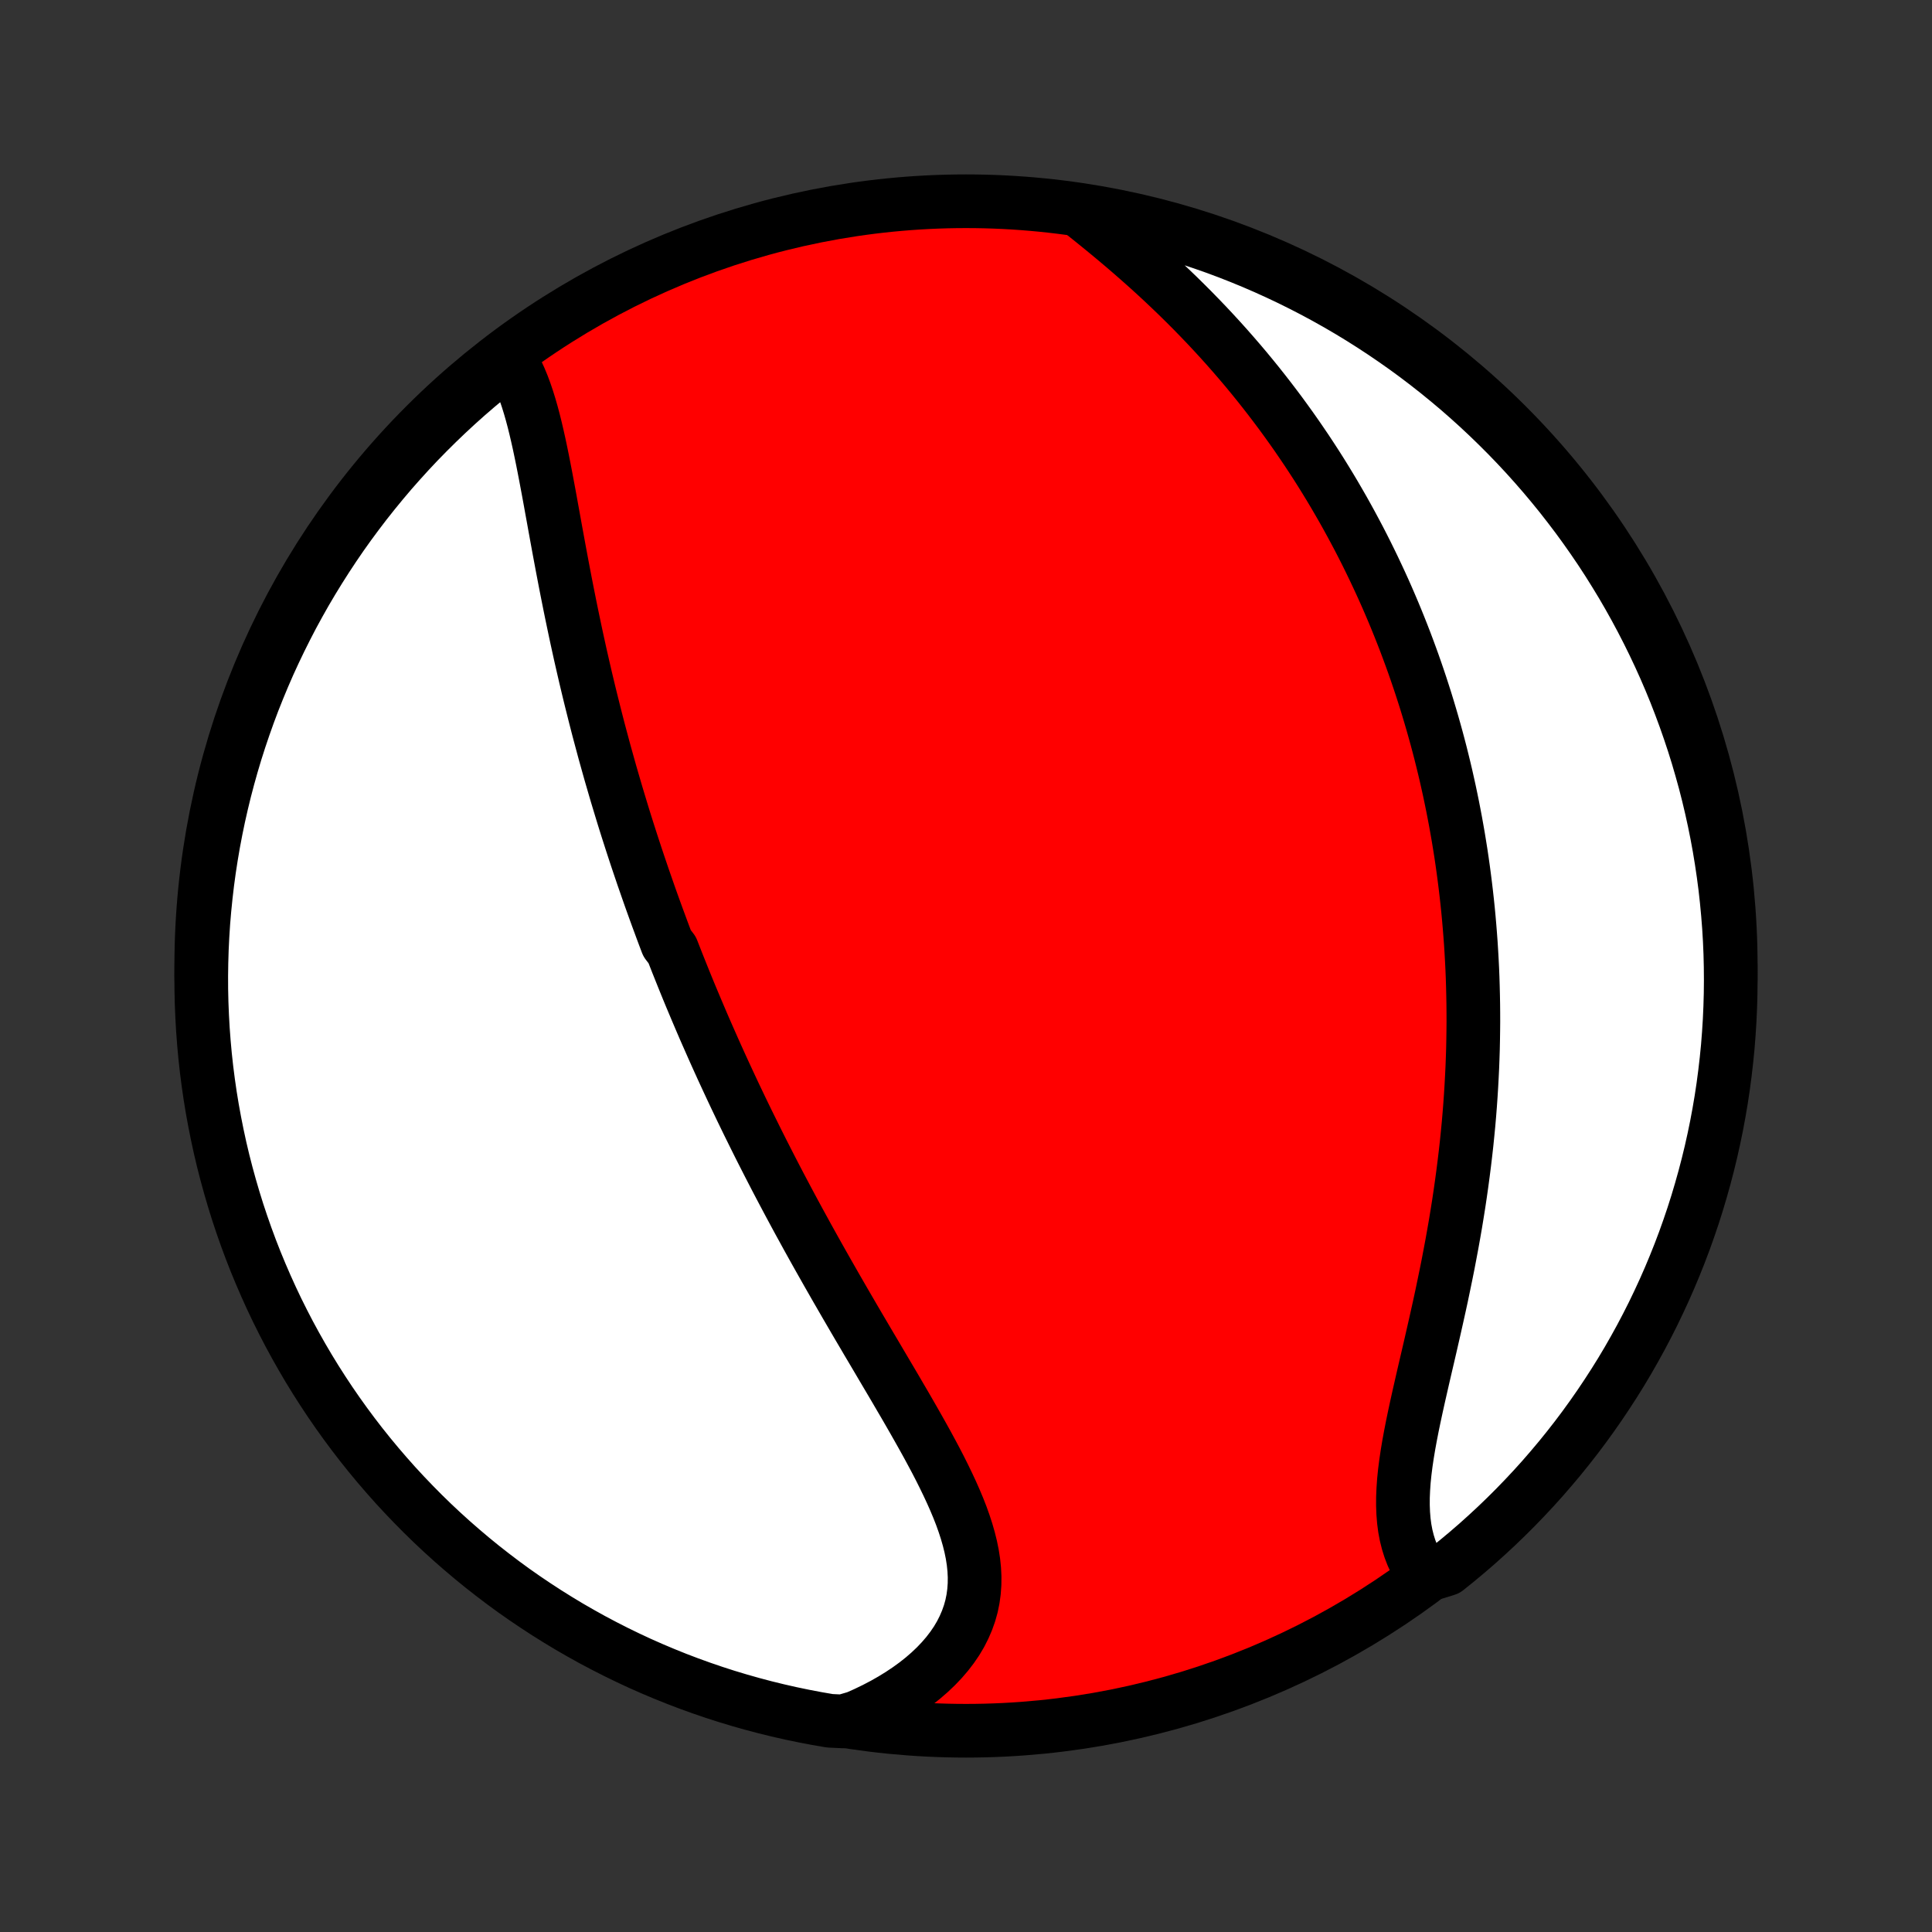 <?xml version="1.0" encoding="utf-8" standalone="no"?>
<!DOCTYPE svg PUBLIC "-//W3C//DTD SVG 1.1//EN"
  "http://www.w3.org/Graphics/SVG/1.1/DTD/svg11.dtd">
<!-- Created with matplotlib (http://matplotlib.org/) -->
<svg height="72pt" version="1.1" viewBox="0 0 72 72" width="72pt" xmlns="http://www.w3.org/2000/svg" xmlns:xlink="http://www.w3.org/1999/xlink">
 <rect x="0" y="0" width="72" height="72" fill="#333333" stroke="none"/>
 <defs>
  <style type="text/css">
*{stroke-linecap:butt;stroke-linejoin:round;}
  </style>
 </defs>
 <g id="figure_1">
  <g id="patch_1">
   <path d="
M0 72
L72 72
L72 0
L0 0
z
" style="fill:none;"/>
  </g>
  <g id="axes_1">
   <g id="PatchCollection_1">
    <defs>
     <path d="
M36 -7.5
C43.558 -7.5 50.808 -10.503 56.153 -15.848
C61.497 -21.192 64.5 -28.442 64.5 -36
C64.5 -43.558 61.497 -50.808 56.153 -56.153
C50.808 -61.497 43.558 -64.5 36 -64.5
C28.442 -64.5 21.192 -61.497 15.848 -56.153
C10.503 -50.808 7.5 -43.558 7.5 -36
C7.5 -28.442 10.503 -21.192 15.848 -15.848
C21.192 -10.503 28.442 -7.5 36 -7.5
z
" id="C0_0_a811fe30f3"/>
     <path d="
M18.887 -58.769
L19.023 -58.565
L19.148 -58.35
L19.265 -58.124
L19.373 -57.889
L19.474 -57.645
L19.568 -57.393
L19.656 -57.133
L19.739 -56.866
L19.817 -56.594
L19.891 -56.316
L19.961 -56.033
L20.028 -55.746
L20.093 -55.456
L20.155 -55.162
L20.216 -54.865
L20.275 -54.566
L20.333 -54.265
L20.39 -53.962
L20.447 -53.658
L20.503 -53.353
L20.558 -53.047
L20.614 -52.741
L20.669 -52.435
L20.725 -52.128
L20.781 -51.822
L20.837 -51.516
L20.894 -51.211
L20.951 -50.906
L21.009 -50.602
L21.067 -50.3
L21.126 -49.998
L21.186 -49.697
L21.246 -49.397
L21.307 -49.099
L21.369 -48.802
L21.431 -48.507
L21.494 -48.212
L21.558 -47.92
L21.622 -47.629
L21.688 -47.339
L21.754 -47.051
L21.82 -46.765
L21.888 -46.48
L21.956 -46.197
L22.025 -45.915
L22.095 -45.635
L22.165 -45.356
L22.236 -45.079
L22.307 -44.804
L22.38 -44.53
L22.453 -44.258
L22.526 -43.986
L22.601 -43.717
L22.676 -43.449
L22.751 -43.182
L22.828 -42.917
L22.905 -42.652
L22.982 -42.39
L23.061 -42.128
L23.14 -41.867
L23.219 -41.608
L23.299 -41.35
L23.38 -41.093
L23.462 -40.837
L23.544 -40.582
L23.627 -40.328
L23.71 -40.075
L23.795 -39.822
L23.88 -39.571
L23.965 -39.32
L24.052 -39.07
L24.139 -38.82
L24.226 -38.572
L24.315 -38.323
L24.404 -38.076
L24.494 -37.828
L24.585 -37.582
L24.676 -37.335
L24.768 -37.089
L24.861 -36.844
L25.05 -36.598
L25.146 -36.353
L25.242 -36.108
L25.34 -35.863
L25.438 -35.618
L25.537 -35.373
L25.637 -35.128
L25.738 -34.883
L25.841 -34.638
L25.944 -34.393
L26.048 -34.148
L26.153 -33.902
L26.259 -33.656
L26.367 -33.41
L26.476 -33.163
L26.585 -32.916
L26.696 -32.668
L26.808 -32.42
L26.921 -32.171
L27.036 -31.922
L27.152 -31.672
L27.269 -31.421
L27.387 -31.17
L27.507 -30.918
L27.628 -30.665
L27.751 -30.411
L27.875 -30.156
L28.001 -29.901
L28.128 -29.644
L28.256 -29.387
L28.386 -29.128
L28.518 -28.869
L28.651 -28.608
L28.786 -28.346
L28.922 -28.083
L29.06 -27.819
L29.2 -27.554
L29.341 -27.288
L29.484 -27.02
L29.629 -26.751
L29.775 -26.481
L29.924 -26.21
L30.073 -25.937
L30.225 -25.663
L30.378 -25.388
L30.533 -25.112
L30.69 -24.834
L30.848 -24.555
L31.008 -24.275
L31.169 -23.993
L31.332 -23.711
L31.496 -23.427
L31.662 -23.142
L31.829 -22.855
L31.997 -22.568
L32.167 -22.28
L32.337 -21.99
L32.509 -21.7
L32.681 -21.409
L32.853 -21.117
L33.026 -20.824
L33.2 -20.53
L33.373 -20.236
L33.545 -19.941
L33.718 -19.646
L33.889 -19.35
L34.059 -19.054
L34.227 -18.758
L34.394 -18.461
L34.558 -18.165
L34.718 -17.869
L34.876 -17.573
L35.029 -17.277
L35.177 -16.981
L35.32 -16.686
L35.457 -16.392
L35.587 -16.099
L35.71 -15.806
L35.824 -15.515
L35.928 -15.224
L36.022 -14.935
L36.105 -14.647
L36.176 -14.361
L36.234 -14.076
L36.278 -13.793
L36.307 -13.512
L36.321 -13.233
L36.318 -12.957
L36.298 -12.682
L36.261 -12.411
L36.206 -12.142
L36.132 -11.877
L36.039 -11.615
L35.928 -11.357
L35.799 -11.102
L35.651 -10.852
L35.484 -10.607
L35.3 -10.367
L35.098 -10.132
L34.88 -9.903
L34.645 -9.68
L34.395 -9.463
L34.13 -9.253
L33.85 -9.05
L33.557 -8.854
L33.252 -8.666
L32.934 -8.485
L32.605 -8.313
L32.266 -8.149
L31.917 -7.994
L31.417 -7.848
L30.927 -7.871
L30.439 -7.955
L29.952 -8.048
L29.466 -8.149
L28.983 -8.259
L28.502 -8.377
L28.023 -8.504
L27.547 -8.639
L27.073 -8.782
L26.602 -8.934
L26.134 -9.094
L25.669 -9.262
L25.207 -9.438
L24.748 -9.623
L24.293 -9.815
L23.841 -10.015
L23.393 -10.224
L22.949 -10.44
L22.509 -10.664
L22.073 -10.895
L21.641 -11.135
L21.214 -11.381
L20.791 -11.636
L20.372 -11.898
L19.959 -12.167
L19.55 -12.443
L19.146 -12.726
L18.748 -13.017
L18.355 -13.315
L17.967 -13.619
L17.584 -13.931
L17.208 -14.249
L16.837 -14.573
L16.471 -14.905
L16.112 -15.242
L15.759 -15.586
L15.412 -15.937
L15.071 -16.293
L14.736 -16.655
L14.409 -17.023
L14.087 -17.397
L13.772 -17.777
L13.464 -18.162
L13.163 -18.553
L12.869 -18.949
L12.582 -19.35
L12.302 -19.756
L12.03 -20.167
L11.764 -20.583
L11.506 -21.004
L11.256 -21.429
L11.013 -21.859
L10.777 -22.293
L10.55 -22.731
L10.329 -23.174
L10.117 -23.62
L9.913 -24.07
L9.717 -24.523
L9.528 -24.98
L9.348 -25.44
L9.176 -25.904
L9.012 -26.371
L8.856 -26.84
L8.709 -27.313
L8.57 -27.788
L8.439 -28.265
L8.316 -28.745
L8.202 -29.227
L8.097 -29.712
L8 -30.198
L7.911 -30.686
L7.831 -31.175
L7.76 -31.666
L7.697 -32.158
L7.643 -32.652
L7.598 -33.146
L7.561 -33.641
L7.533 -34.137
L7.513 -34.634
L7.502 -35.131
L7.5 -35.628
L7.507 -36.126
L7.522 -36.623
L7.546 -37.12
L7.578 -37.617
L7.62 -38.114
L7.67 -38.609
L7.728 -39.104
L7.795 -39.598
L7.871 -40.091
L7.955 -40.583
L8.048 -41.073
L8.149 -41.562
L8.259 -42.048
L8.377 -42.534
L8.504 -43.017
L8.639 -43.498
L8.782 -43.977
L8.934 -44.453
L9.094 -44.926
L9.262 -45.398
L9.438 -45.866
L9.623 -46.331
L9.815 -46.793
L10.015 -47.252
L10.224 -47.707
L10.44 -48.158
L10.664 -48.606
L10.895 -49.051
L11.135 -49.491
L11.381 -49.927
L11.636 -50.359
L11.898 -50.786
L12.167 -51.209
L12.443 -51.627
L12.726 -52.041
L13.017 -52.45
L13.315 -52.853
L13.619 -53.252
L13.931 -53.645
L14.249 -54.033
L14.573 -54.416
L14.905 -54.792
L15.242 -55.163
L15.586 -55.529
L15.937 -55.888
L16.293 -56.241
L16.655 -56.588
L17.023 -56.929
L17.397 -57.264
L17.777 -57.592
L18.162 -57.913
z
" id="C0_1_a85275d9b5"/>
     <path d="
M40.399 -64.019
L40.7 -63.779
L41.001 -63.535
L41.301 -63.289
L41.599 -63.041
L41.896 -62.79
L42.191 -62.536
L42.483 -62.28
L42.773 -62.022
L43.059 -61.762
L43.341 -61.501
L43.62 -61.237
L43.896 -60.972
L44.167 -60.705
L44.435 -60.437
L44.698 -60.167
L44.957 -59.897
L45.211 -59.626
L45.462 -59.353
L45.708 -59.08
L45.949 -58.806
L46.186 -58.532
L46.419 -58.257
L46.647 -57.981
L46.871 -57.705
L47.09 -57.429
L47.305 -57.153
L47.516 -56.876
L47.723 -56.6
L47.925 -56.323
L48.124 -56.046
L48.318 -55.77
L48.508 -55.493
L48.695 -55.217
L48.877 -54.941
L49.056 -54.665
L49.231 -54.389
L49.402 -54.113
L49.57 -53.837
L49.734 -53.562
L49.894 -53.287
L50.052 -53.012
L50.205 -52.738
L50.356 -52.463
L50.503 -52.189
L50.648 -51.915
L50.789 -51.641
L50.927 -51.368
L51.062 -51.094
L51.194 -50.821
L51.323 -50.548
L51.45 -50.275
L51.574 -50.002
L51.695 -49.729
L51.813 -49.456
L51.929 -49.183
L52.042 -48.91
L52.153 -48.636
L52.261 -48.363
L52.367 -48.09
L52.47 -47.816
L52.571 -47.542
L52.67 -47.268
L52.766 -46.994
L52.86 -46.719
L52.952 -46.444
L53.041 -46.169
L53.129 -45.893
L53.214 -45.616
L53.297 -45.339
L53.378 -45.062
L53.457 -44.783
L53.534 -44.505
L53.609 -44.225
L53.682 -43.944
L53.752 -43.663
L53.821 -43.381
L53.888 -43.098
L53.952 -42.813
L54.015 -42.528
L54.075 -42.242
L54.134 -41.955
L54.19 -41.666
L54.245 -41.376
L54.297 -41.085
L54.348 -40.793
L54.396 -40.499
L54.443 -40.204
L54.487 -39.907
L54.529 -39.609
L54.569 -39.309
L54.607 -39.007
L54.643 -38.704
L54.677 -38.399
L54.709 -38.092
L54.738 -37.784
L54.765 -37.473
L54.79 -37.161
L54.813 -36.847
L54.833 -36.53
L54.851 -36.212
L54.867 -35.891
L54.88 -35.569
L54.89 -35.244
L54.898 -34.917
L54.904 -34.588
L54.907 -34.256
L54.908 -33.923
L54.905 -33.587
L54.9 -33.248
L54.893 -32.908
L54.882 -32.565
L54.869 -32.219
L54.852 -31.872
L54.833 -31.521
L54.811 -31.169
L54.786 -30.814
L54.758 -30.457
L54.727 -30.098
L54.692 -29.737
L54.655 -29.373
L54.614 -29.008
L54.57 -28.64
L54.523 -28.27
L54.473 -27.898
L54.42 -27.525
L54.364 -27.15
L54.304 -26.773
L54.242 -26.395
L54.176 -26.015
L54.108 -25.635
L54.036 -25.253
L53.963 -24.87
L53.886 -24.487
L53.807 -24.104
L53.727 -23.72
L53.644 -23.337
L53.559 -22.954
L53.473 -22.571
L53.386 -22.189
L53.299 -21.809
L53.211 -21.43
L53.123 -21.053
L53.036 -20.678
L52.951 -20.306
L52.867 -19.937
L52.786 -19.571
L52.708 -19.209
L52.634 -18.852
L52.565 -18.499
L52.501 -18.151
L52.444 -17.809
L52.394 -17.472
L52.352 -17.142
L52.319 -16.819
L52.297 -16.503
L52.284 -16.195
L52.283 -15.895
L52.294 -15.604
L52.317 -15.32
L52.353 -15.046
L52.403 -14.782
L52.467 -14.526
L52.544 -14.281
L52.635 -14.045
L52.739 -13.819
L52.858 -13.604
L53.52 -13.399
L53.909 -13.521
L54.293 -13.83
L54.672 -14.146
L55.045 -14.468
L55.412 -14.798
L55.773 -15.133
L56.128 -15.475
L56.477 -15.823
L56.82 -16.178
L57.157 -16.538
L57.487 -16.904
L57.81 -17.277
L58.127 -17.654
L58.437 -18.038
L58.741 -18.427
L59.037 -18.821
L59.326 -19.221
L59.608 -19.625
L59.883 -20.035
L60.151 -20.449
L60.412 -20.868
L60.665 -21.292
L60.91 -21.721
L61.148 -22.153
L61.378 -22.59
L61.601 -23.031
L61.815 -23.476
L62.022 -23.924
L62.221 -24.377
L62.412 -24.833
L62.595 -25.292
L62.77 -25.755
L62.936 -26.22
L63.095 -26.689
L63.245 -27.161
L63.386 -27.635
L63.52 -28.112
L63.645 -28.591
L63.762 -29.072
L63.87 -29.556
L63.97 -30.041
L64.061 -30.529
L64.144 -31.017
L64.218 -31.508
L64.283 -32
L64.34 -32.493
L64.389 -32.987
L64.428 -33.482
L64.459 -33.978
L64.481 -34.474
L64.495 -34.971
L64.5 -35.468
L64.496 -35.966
L64.484 -36.463
L64.463 -36.961
L64.433 -37.458
L64.394 -37.954
L64.347 -38.45
L64.292 -38.945
L64.227 -39.44
L64.154 -39.933
L64.073 -40.425
L63.983 -40.915
L63.884 -41.405
L63.777 -41.892
L63.662 -42.378
L63.538 -42.862
L63.405 -43.343
L63.265 -43.823
L63.116 -44.3
L62.958 -44.775
L62.793 -45.246
L62.619 -45.716
L62.438 -46.182
L62.248 -46.645
L62.05 -47.105
L61.844 -47.561
L61.63 -48.014
L61.409 -48.463
L61.18 -48.908
L60.943 -49.35
L60.699 -49.787
L60.447 -50.221
L60.187 -50.649
L59.921 -51.074
L59.647 -51.494
L59.365 -51.909
L59.077 -52.319
L58.782 -52.724
L58.479 -53.124
L58.17 -53.52
L57.854 -53.909
L57.532 -54.293
L57.202 -54.672
L56.867 -55.045
L56.525 -55.412
L56.177 -55.773
L55.822 -56.128
L55.462 -56.477
L55.096 -56.82
L54.723 -57.157
L54.346 -57.487
L53.962 -57.81
L53.573 -58.127
L53.179 -58.437
L52.779 -58.741
L52.375 -59.037
L51.965 -59.326
L51.551 -59.608
L51.132 -59.883
L50.708 -60.151
L50.279 -60.412
L49.847 -60.665
L49.41 -60.91
L48.969 -61.148
L48.524 -61.378
L48.075 -61.601
L47.623 -61.815
L47.167 -62.022
L46.708 -62.221
L46.245 -62.412
L45.78 -62.595
L45.311 -62.77
L44.839 -62.936
L44.365 -63.095
L43.888 -63.245
L43.409 -63.386
L42.928 -63.52
L42.444 -63.645
L41.959 -63.762
L41.471 -63.87
L40.983 -63.97
z
" id="C0_2_1403ea50e0"/>
    </defs>
    <g clip-path="url(#p1bffca34e9)">
     <use style="fill:#ff0000;stroke:#000000;stroke-width:2.0;" x="0.0" xlink:href="#C0_0_a811fe30f3" y="72.0"/>
    </g>
    <g clip-path="url(#p1bffca34e9)">
     <use style="fill:#ffffff;stroke:#000000;stroke-width:2.0;" x="0.0" xlink:href="#C0_1_a85275d9b5" y="72.0"/>
    </g>
    <g clip-path="url(#p1bffca34e9)">
     <use style="fill:#ffffff;stroke:#000000;stroke-width:2.0;" x="0.0" xlink:href="#C0_2_1403ea50e0" y="72.0"/>
    </g>
   </g>
  </g>
 </g>
 <defs>
  <clipPath id="p1bffca34e9">
   <rect height="72.0" width="72.0" x="0.0" y="0.0"/>
  </clipPath>
 </defs>
</svg>
